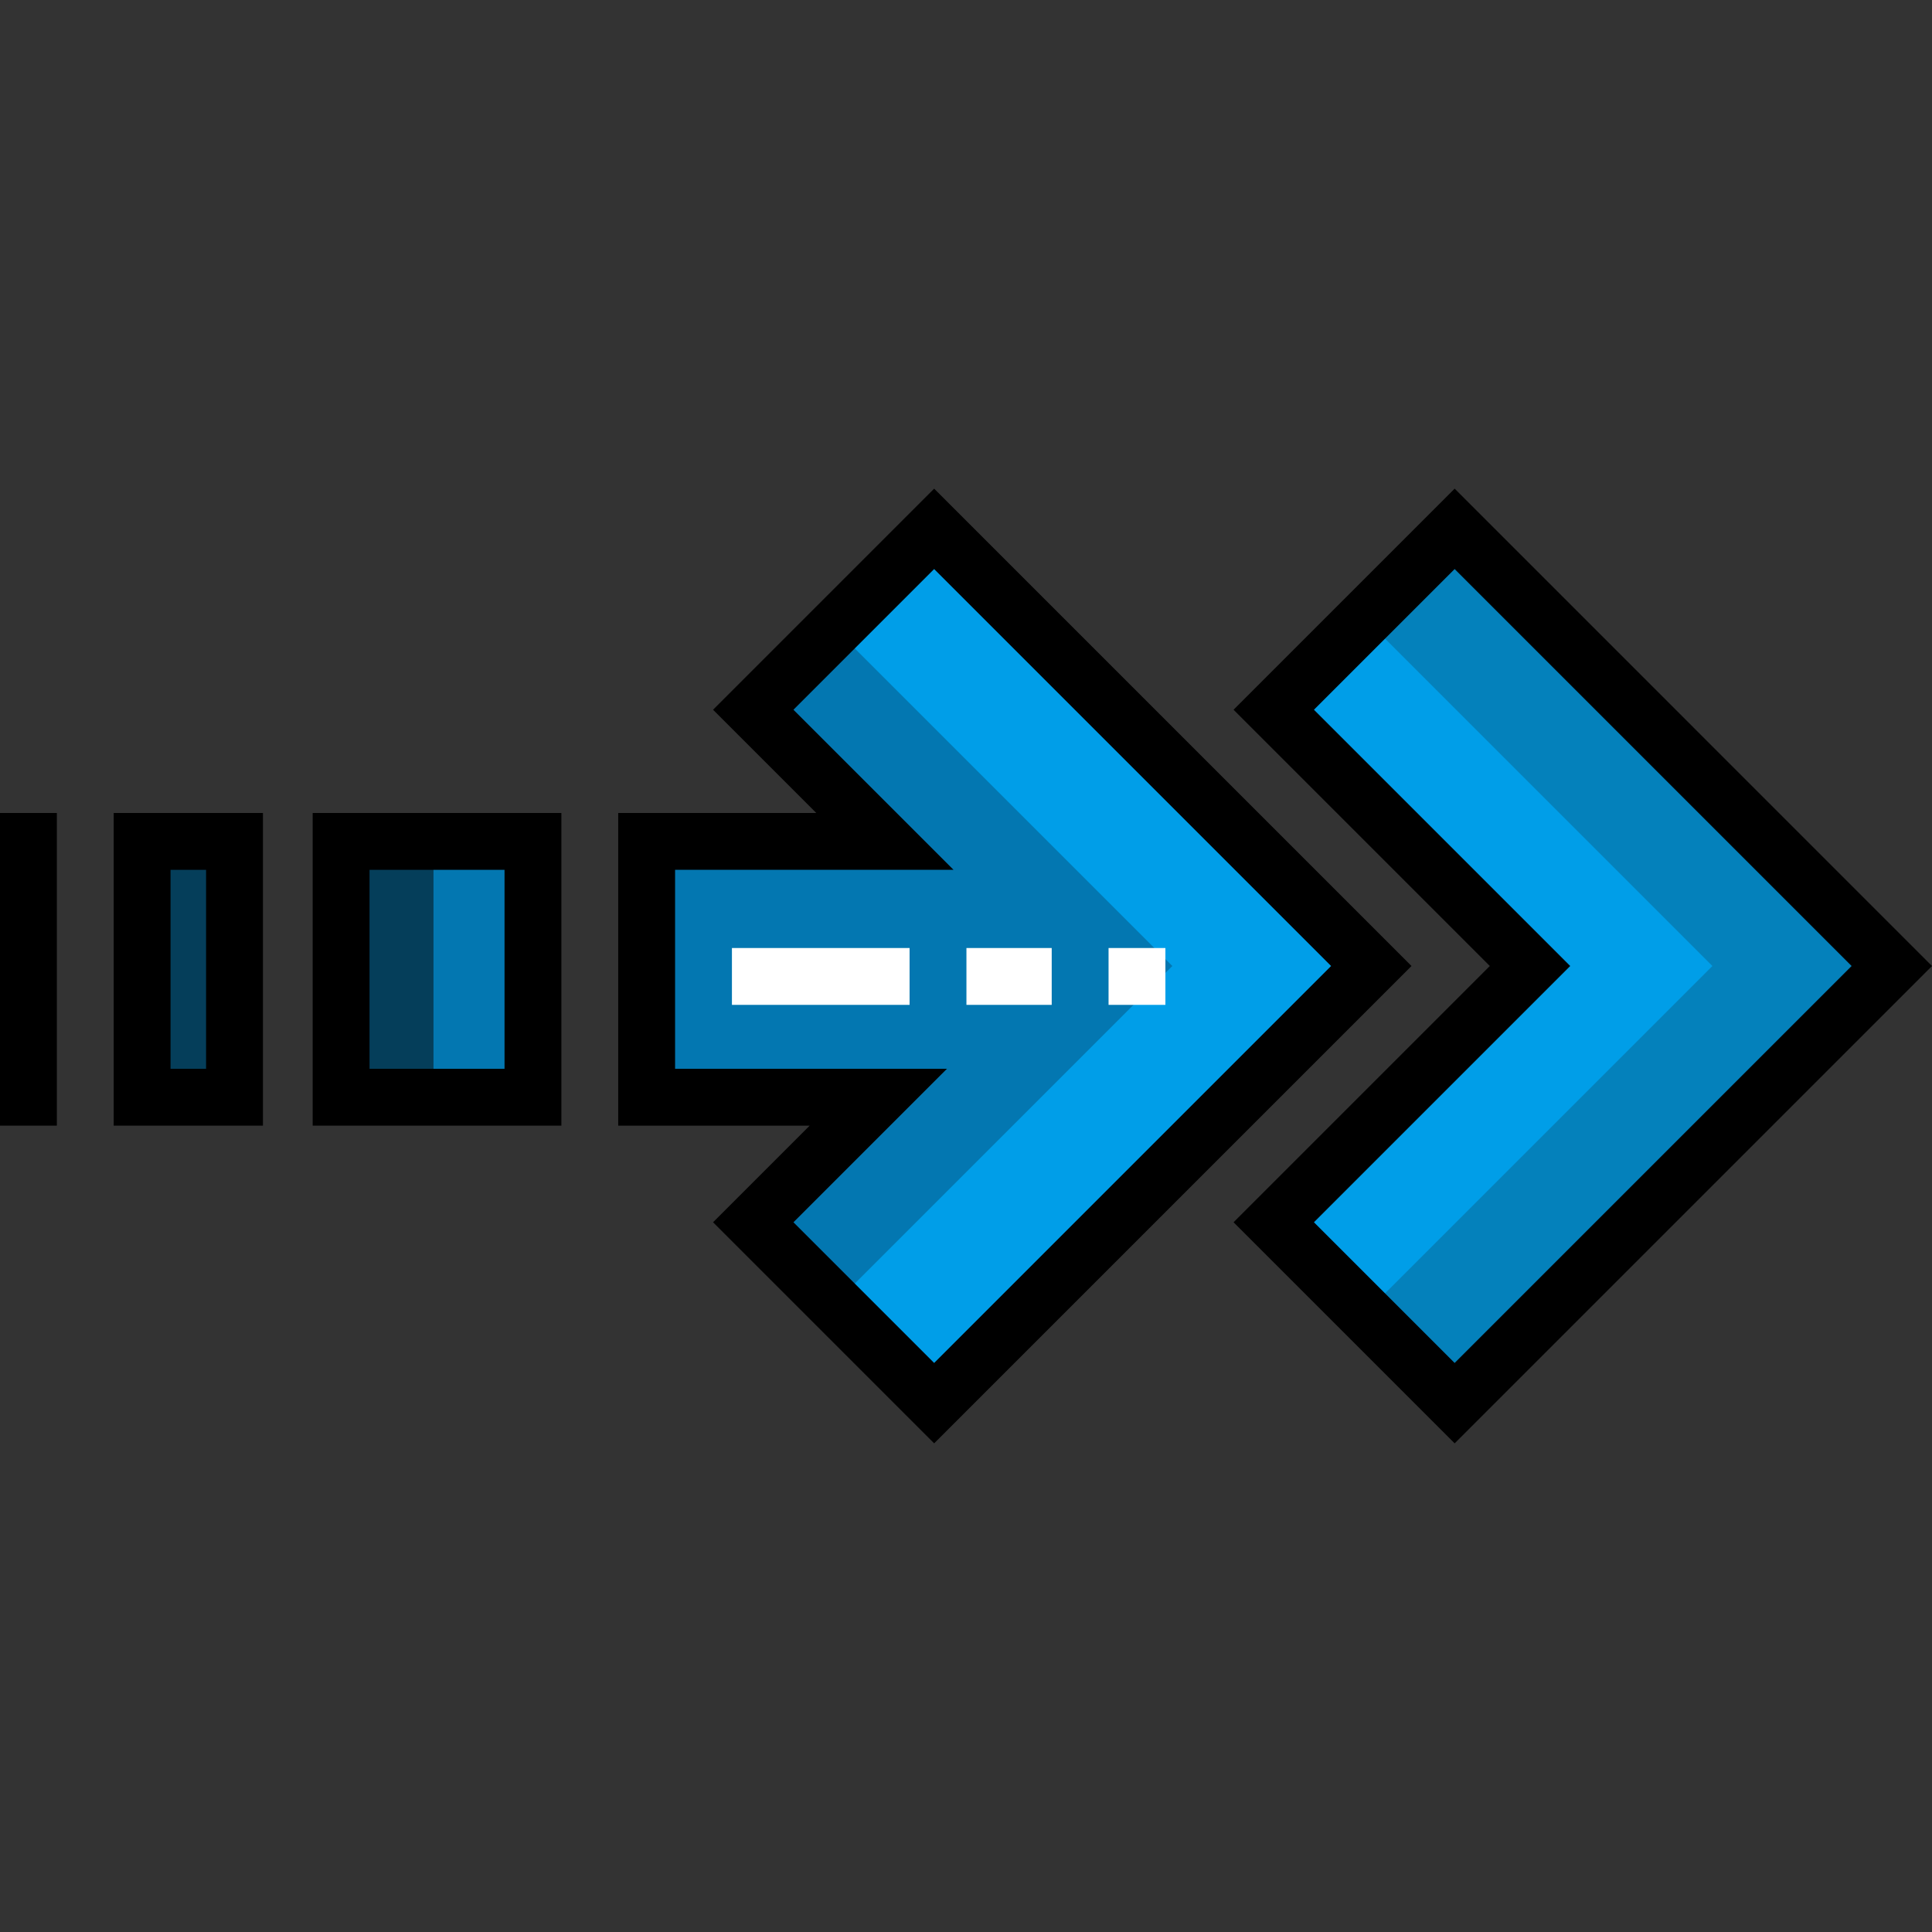 <?xml version="1.0"?>
<svg xmlns="http://www.w3.org/2000/svg" xmlns:xlink="http://www.w3.org/1999/xlink" version="1.1" id="Capa_1" x="0px" y="0px" viewBox="0 0 512 512" style="enable-background:new 0 0 512 512;" xml:space="preserve" width="512px" height="512px" class=""><rect x="0" y="0" width="512" height="512" fill="#333333" stroke="none"/><g transform="matrix(-1 1.22465e-16 -1.22465e-16 -1 512 512)"><rect x="370.755" y="221.223" style="fill:#0377B1" width="50.846" height="67.795" data-original="#5A9DAF" class="" data-old_color="#0375AD"/><g>
	<rect x="397.12" y="221.223" style="fill:#053E5A" width="24.482" height="67.795" data-original="#166793" class="" data-old_color="#05415E"/>
	<rect x="449.849" y="221.223" style="fill:#053E5A" width="24.482" height="67.795" data-original="#166793" class="" data-old_color="#05415E"/>
</g><polygon style="fill:#0377B1" points="264.442,371.851 312.381,323.912 277.487,289.018 340.629,289.018 340.629,221.223   279.244,221.223 312.381,188.087 264.442,140.148 148.59,255.999 " data-original="#5A9DAF" class="" data-old_color="#0375AD"/><g>
	<polygon style="fill:#009EE8" points="264.442,371.851 290.807,345.486 201.32,255.999 290.807,166.513 264.442,140.148    148.59,255.999  " data-original="#8DBCC9" class="" data-old_color="#009ee8"/>
	<polygon style="fill:#009EE8" points="106.53,255.999 174.443,188.087 126.504,140.148 10.652,255.999 126.504,371.851    174.443,323.912  " data-original="#8DBCC9" class="" data-old_color="#009ee8"/>
</g><polygon style="fill:#0481BB" points="126.504,371.851 150.277,348.08 58.196,255.999 150.277,163.92 126.504,140.148   10.652,255.999 " data-original="#ACD9E5" class="" data-old_color="#0380BA"/><path d="M126.504,382.504L0,255.999l126.504-126.504l58.591,58.591l-67.913,67.913l67.913,67.913L126.504,382.504z M21.306,255.999  l105.198,105.198l37.286-37.285L95.878,256l67.913-67.913l-37.286-37.285L21.306,255.999z" data-original="#000000"/><path d="M264.442,382.504L137.938,255.999l126.504-126.504l58.592,58.591L297.43,213.69h50.732v82.861h-52.49l27.361,27.361  L264.442,382.504z M159.244,255.999l105.198,105.198l37.286-37.285l-42.427-42.427h73.795v-52.73h-72.038l40.669-40.669  l-37.286-37.285L159.244,255.999z" data-original="#000000"/><path d="M481.869,296.551h-39.547V213.69h39.547V296.551z M457.387,281.486h9.416v-52.73h-9.416V281.486z" data-original="#000000"/><path d="M429.139,296.551h-65.912V213.69h65.912V296.551z M378.293,281.486h35.781v-52.73h-35.781V281.486z" data-original="#000000"/><rect x="496.934" y="213.69" width="15.066" height="82.861" data-original="#000000"/><g>
	<rect x="270.95" y="245.7" style="fill:#FFFFFF" width="47.08" height="15.066" data-original="#FFFFFF" class="active-path"/>
	<rect x="233.286" y="245.7" style="fill:#FFFFFF" width="22.598" height="15.066" data-original="#FFFFFF" class="active-path"/>
	<rect x="203.155" y="245.7" style="fill:#FFFFFF" width="15.066" height="15.066" data-original="#FFFFFF" class="active-path"/>
</g></g> </svg>
